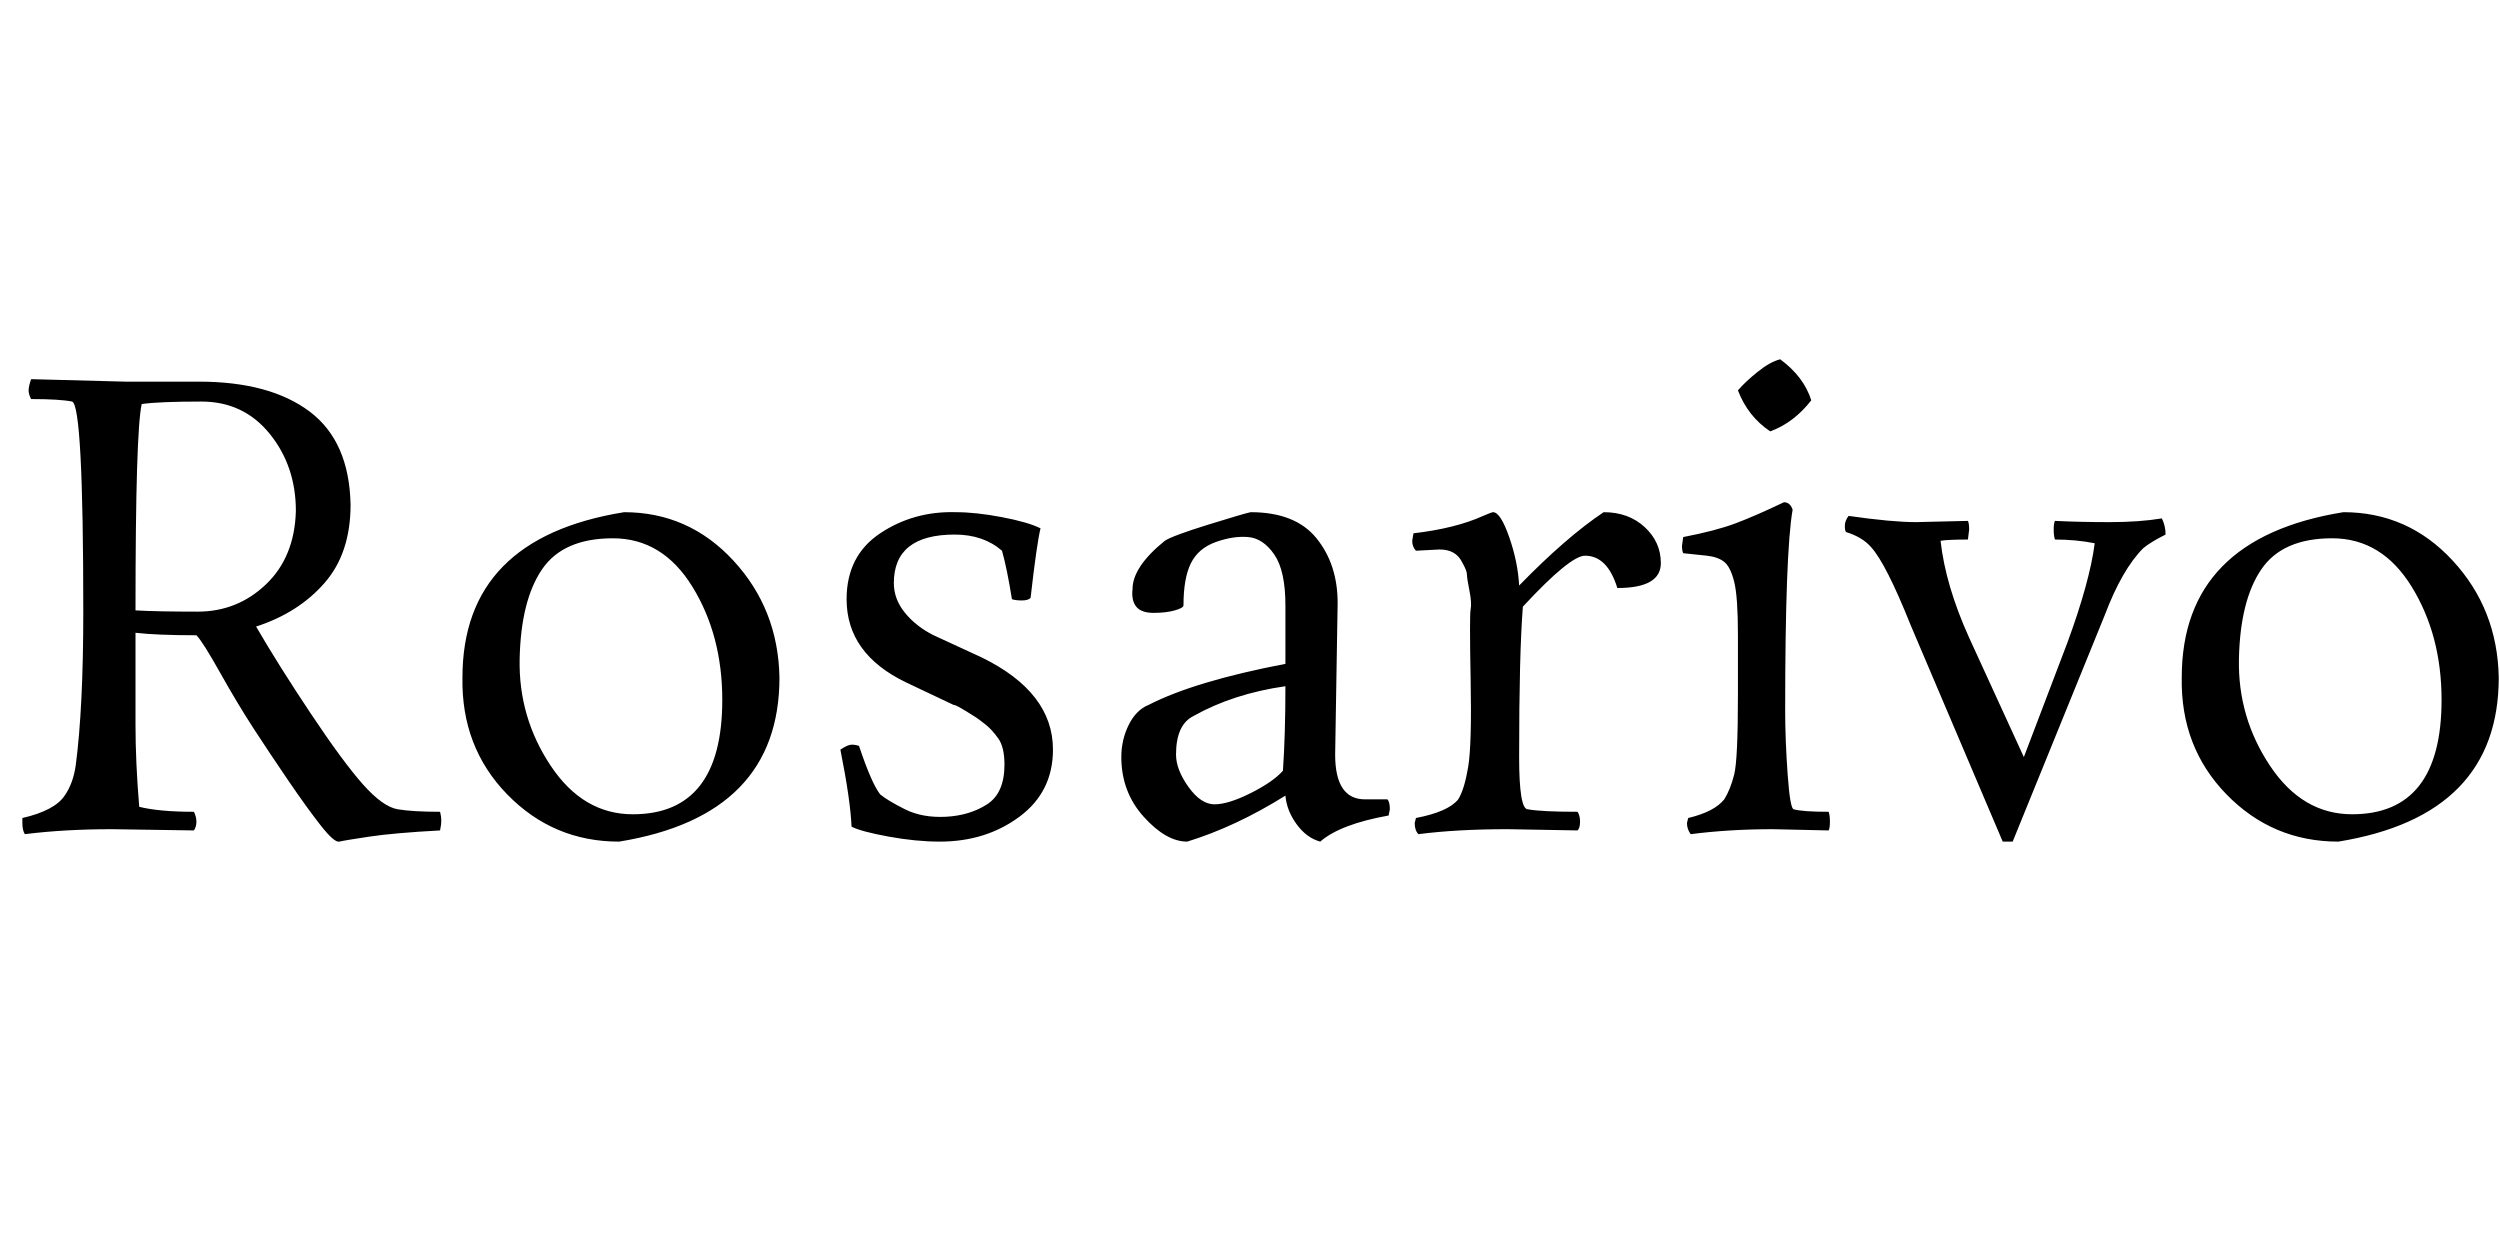 <svg id="fnt-Rosarivo" viewBox="0 0 2011 1000" xmlns="http://www.w3.org/2000/svg"><path id="rosarivo" class="f" d="M25 305l76 2h59q57 0 89 24t33 75q0 39-21 63t-55 35q18 31 44 70t42 57 28 20 34 2q1 4 1 7t-1 8q-37 2-57 5t-24 4-15-13-26-36-28-42-27-45-19-30q-32 0-49-2v74q0 30 3 66 16 4 44 4 2 4 2 8t-2 7l-66-1q-38 0-70 4-2-3-2-9l0-4q26-6 34-18 7-10 9-25 6-46 6-123 0-166-9-169-10-2-33-2-2-4-2-7t2-9m213 106q0-36-21-62t-55-26-48 2q-5 22-5 166 18 1 50 1t55-22 24-59m389 134q0 111-129 132-53 0-90-38t-36-94q0-112 130-133 52 0 88 39t37 94m-118 110q72 0 72-92 0-52-24-91t-64-39-57 25-18 72 25 86 66 39m297-212q-15-13-38-13-49 0-49 39 0 13 9 24t23 18l39 18q57 28 57 74 0 34-27 54t-64 20q-19 0-41-4t-30-8q-1-22-9-62 6-4 9-4t6 1q10 30 17 39 6 5 20 12t33 6 33-10 14-32q0-14-5-21t-10-11-8-6-8-5-7-4-3-1l-38-18q-48-23-48-67 0-35 27-53t61-17q16 0 37 4t31 9q-3 12-8 56-2 2-7 2t-8-1q-4-25-8-39m270 42l-2 122q0 36 24 36l18 0q2 2 2 8l-1 5q-39 7-55 21-11-3-19-14t-9-23q-40 25-79 37-17 0-35-20t-18-48q0-14 6-26t16-16q37-19 110-33v-47q0-28-9-41t-21-14-26 4-20 17-6 34q0 2-7 4t-17 2-14-5-3-14q0-18 26-39 6-4 35-13t34-10q36 0 53 21t17 52m-130 122q0 12 10 26t21 14 29-9 26-18q2-29 2-68-42 6-74 24-14 7-14 31m212-165l-19 1q-3-3-3-8l1-6q34-4 56-14 7-3 8-3 6 0 13 20t8 39q38-39 68-59 20 0 33 12t13 29q0 20-35 20-8-26-26-26-12 0-50 41-3 38-3 121 0 42 7 42 11 2 40 2 2 3 2 8t-2 7l-56-1q-41 0-72 4-3-3-3-9l1-4q26-5 34-15 5-8 8-26t2-70 0-57-1-15-2-13-4-10q-5-10-18-10m313 226l-45-1q-35 0-66 4-3-4-3-9l1-4q21-5 29-15 5-8 8-20t3-64v-48q0-31-3-43t-8-16-14-5l-19-2q-1-2-1-6l1-7q26-5 42-11t39-17q5 0 7 6-6 34-6 162 0 23 2 51t5 28q7 2 28 2 1 3 1 8t-1 7m-47-321q-18-12-26-33 6-7 16-15t18-10q19 14 25 33-14 18-33 25m117 73l42-1q1 2 1 7l-1 8q-16 0-22 1 4 36 23 78l44 96 35-92q18-49 22-80-15-3-32-3-1-3-1-8t1-7q20 1 44 1t42-3q3 6 3 13-12 6-18 11-17 17-31 54l-74 182h-8l-74-174q-20-50-32-63-7-8-20-12-1-1-1-5t3-8q35 5 54 5m469 125q0 111-129 132-53 0-90-38t-36-94q0-112 130-133 52 0 88 39t37 94m-118 110q72 0 72-92 0-52-24-91t-64-39-57 25-18 72 25 86 66 39" />
</svg>